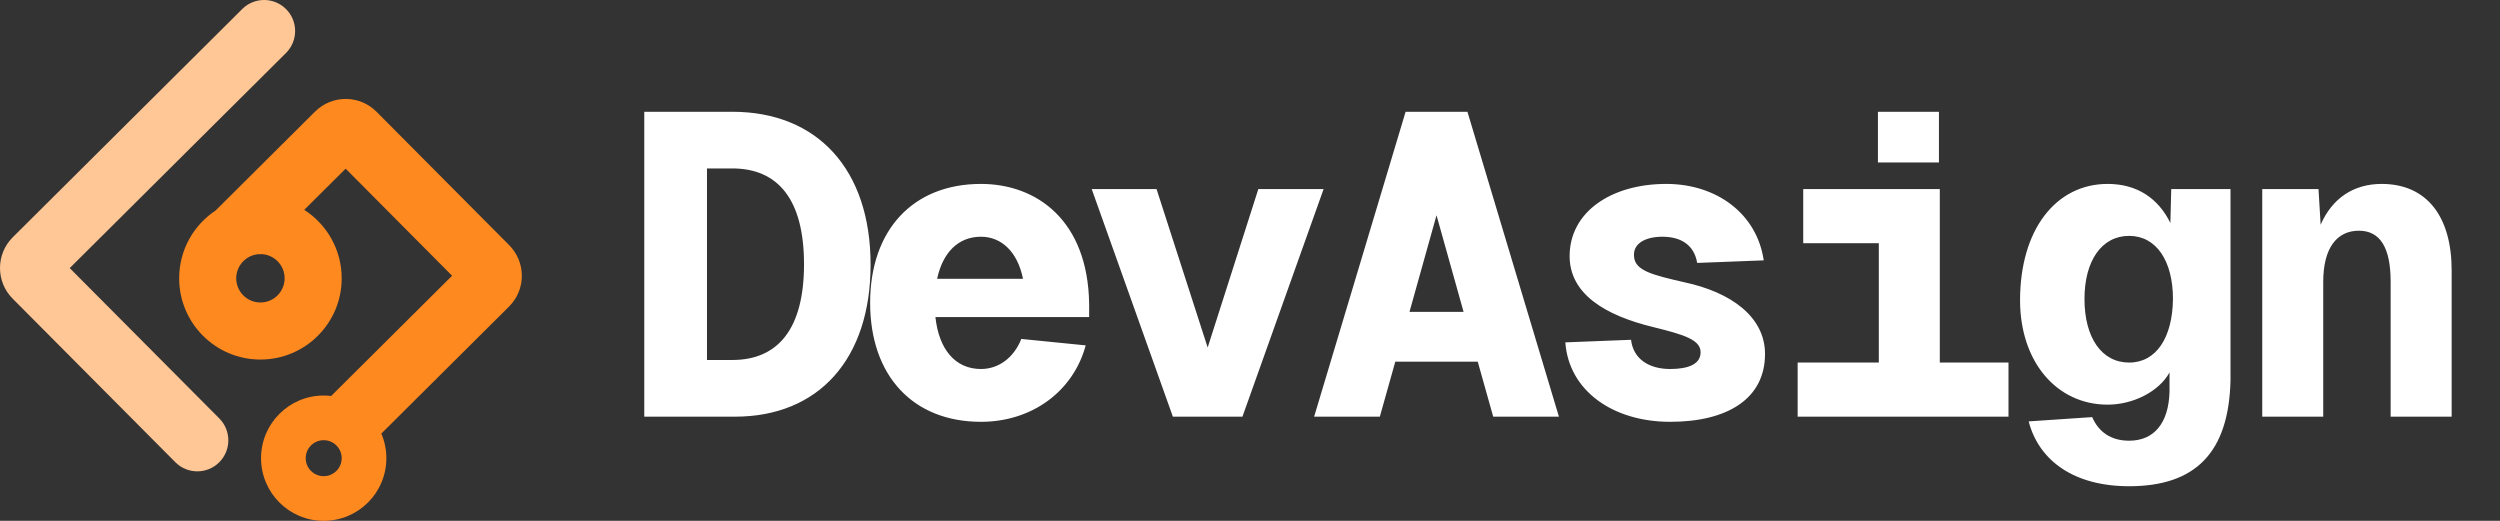 <svg width="120" height="25" viewBox="0 0 120 25" fill="none" xmlns="http://www.w3.org/2000/svg">
<rect x="0" y="0" width="120" height="25" fill="#333333" stroke="none"/>
<path d="M11.655 0.406C12.24 -0.146 13.162 -0.135 13.733 0.439C14.304 1.013 14.31 1.935 13.754 2.517L13.727 2.544L3.347 12.868L10.527 20.086C11.107 20.669 11.104 21.612 10.521 22.192C9.938 22.771 8.995 22.769 8.416 22.186L0.606 14.334C-0.205 13.518 -0.202 12.198 0.615 11.386L11.628 0.433L11.655 0.406Z" fill="#FFC795"/>
<path fill-rule="evenodd" clip-rule="evenodd" d="M15.124 5.355C15.941 4.544 17.26 4.547 18.072 5.363L24.442 11.769C25.253 12.585 25.25 13.905 24.433 14.716L18.304 20.812C18.459 21.174 18.545 21.573 18.545 21.993C18.545 23.654 17.198 25 15.537 25C13.877 25 12.53 23.654 12.53 21.993C12.53 20.332 13.877 18.985 15.537 18.985C15.659 18.985 15.779 18.993 15.896 19.007L21.7 13.235L16.591 8.096L14.603 10.072C15.684 10.766 16.401 11.978 16.401 13.358C16.401 15.512 14.655 17.258 12.5 17.258C10.346 17.258 8.6 15.512 8.6 13.358C8.6 11.999 9.295 10.802 10.35 10.103L15.124 5.355ZM15.537 21.129C15.06 21.129 14.674 21.516 14.674 21.993C14.674 22.47 15.06 22.856 15.537 22.856C16.014 22.856 16.401 22.47 16.401 21.993C16.401 21.516 16.014 21.129 15.537 21.129ZM12.5 12.197C12.489 12.197 12.478 12.197 12.467 12.197L12.445 12.219L12.426 12.199C11.819 12.238 11.339 12.742 11.339 13.358C11.339 13.999 11.859 14.519 12.5 14.519C13.142 14.519 13.662 13.999 13.662 13.358C13.662 12.717 13.142 12.197 12.5 12.197Z" fill="#FE891F"/>
<path d="M35.151 5.365C39.232 5.365 41.788 8.127 41.788 12.703C41.788 17.238 39.294 20 35.275 20H30.925V5.365H35.151ZM33.935 17.279H35.151C37.356 17.279 38.593 15.774 38.593 12.682C38.593 9.59 37.356 8.085 35.151 8.085H33.935V17.279ZM41.767 14.537C41.767 11.033 43.828 8.828 47.085 8.828C49.765 8.828 52.218 10.58 52.279 14.579V15.218H44.9C45.065 16.764 45.848 17.712 47.085 17.712C47.951 17.712 48.672 17.155 49.023 16.269L52.114 16.578C51.517 18.784 49.538 20.247 47.085 20.247C43.828 20.247 41.767 18.042 41.767 14.537ZM44.982 13.383H49.105C48.837 12.064 48.054 11.363 47.085 11.363C45.992 11.363 45.25 12.126 44.982 13.383ZM63.533 9.075L59.637 20H56.298L52.402 9.075H55.514L57.968 16.681L60.4 9.075H63.533ZM63.078 20L67.469 5.365H70.437L74.828 20H71.674L70.932 17.361H66.974L66.232 20H63.078ZM67.655 14.97H70.252L68.953 10.332L67.655 14.97ZM81.464 12.62C81.32 11.755 80.681 11.363 79.795 11.363C78.97 11.363 78.372 11.693 78.434 12.311C78.475 12.992 79.321 13.198 80.846 13.548C83.072 14.022 84.721 15.197 84.721 16.99C84.721 19.134 82.928 20.247 80.166 20.247C77.404 20.247 75.301 18.743 75.136 16.434L78.29 16.31C78.393 17.217 79.135 17.712 80.166 17.712C81.031 17.712 81.629 17.485 81.629 16.908C81.629 16.31 80.825 16.063 79.403 15.712C76.991 15.135 75.342 14.084 75.342 12.291C75.342 10.188 77.321 8.828 79.98 8.828C82.392 8.828 84.33 10.25 84.659 12.497L81.464 12.62ZM93.11 9.075V17.403H96.408V20H86.287V17.403H90.183V11.672H86.555V9.075H93.11ZM90.141 7.797V5.365H93.069V7.797H90.141ZM101.168 19.423C98.715 19.423 96.963 17.361 96.963 14.414C96.963 11.033 98.674 8.828 101.168 8.828C102.591 8.828 103.601 9.528 104.178 10.703L104.219 9.075H107.064V18.268C106.981 21.732 105.374 23.339 102.199 23.339C99.561 23.339 97.87 22.123 97.376 20.227L100.426 20.021C100.736 20.742 101.333 21.154 102.199 21.154C103.395 21.154 104.096 20.309 104.137 18.804V17.877C103.642 18.784 102.405 19.423 101.168 19.423ZM100.055 14.352C100.055 16.207 100.88 17.403 102.199 17.403C103.498 17.403 104.281 16.207 104.302 14.352C104.302 12.517 103.498 11.322 102.199 11.322C100.88 11.322 100.055 12.517 100.055 14.352ZM108.588 9.075H111.288L111.391 10.786C111.948 9.508 112.979 8.828 114.319 8.828C116.504 8.828 117.679 10.415 117.679 12.971V20H114.751V13.527C114.751 11.899 114.257 11.074 113.226 11.074C112.175 11.074 111.515 11.899 111.515 13.527V20H108.588V9.075Z" fill="white"/>
</svg>
